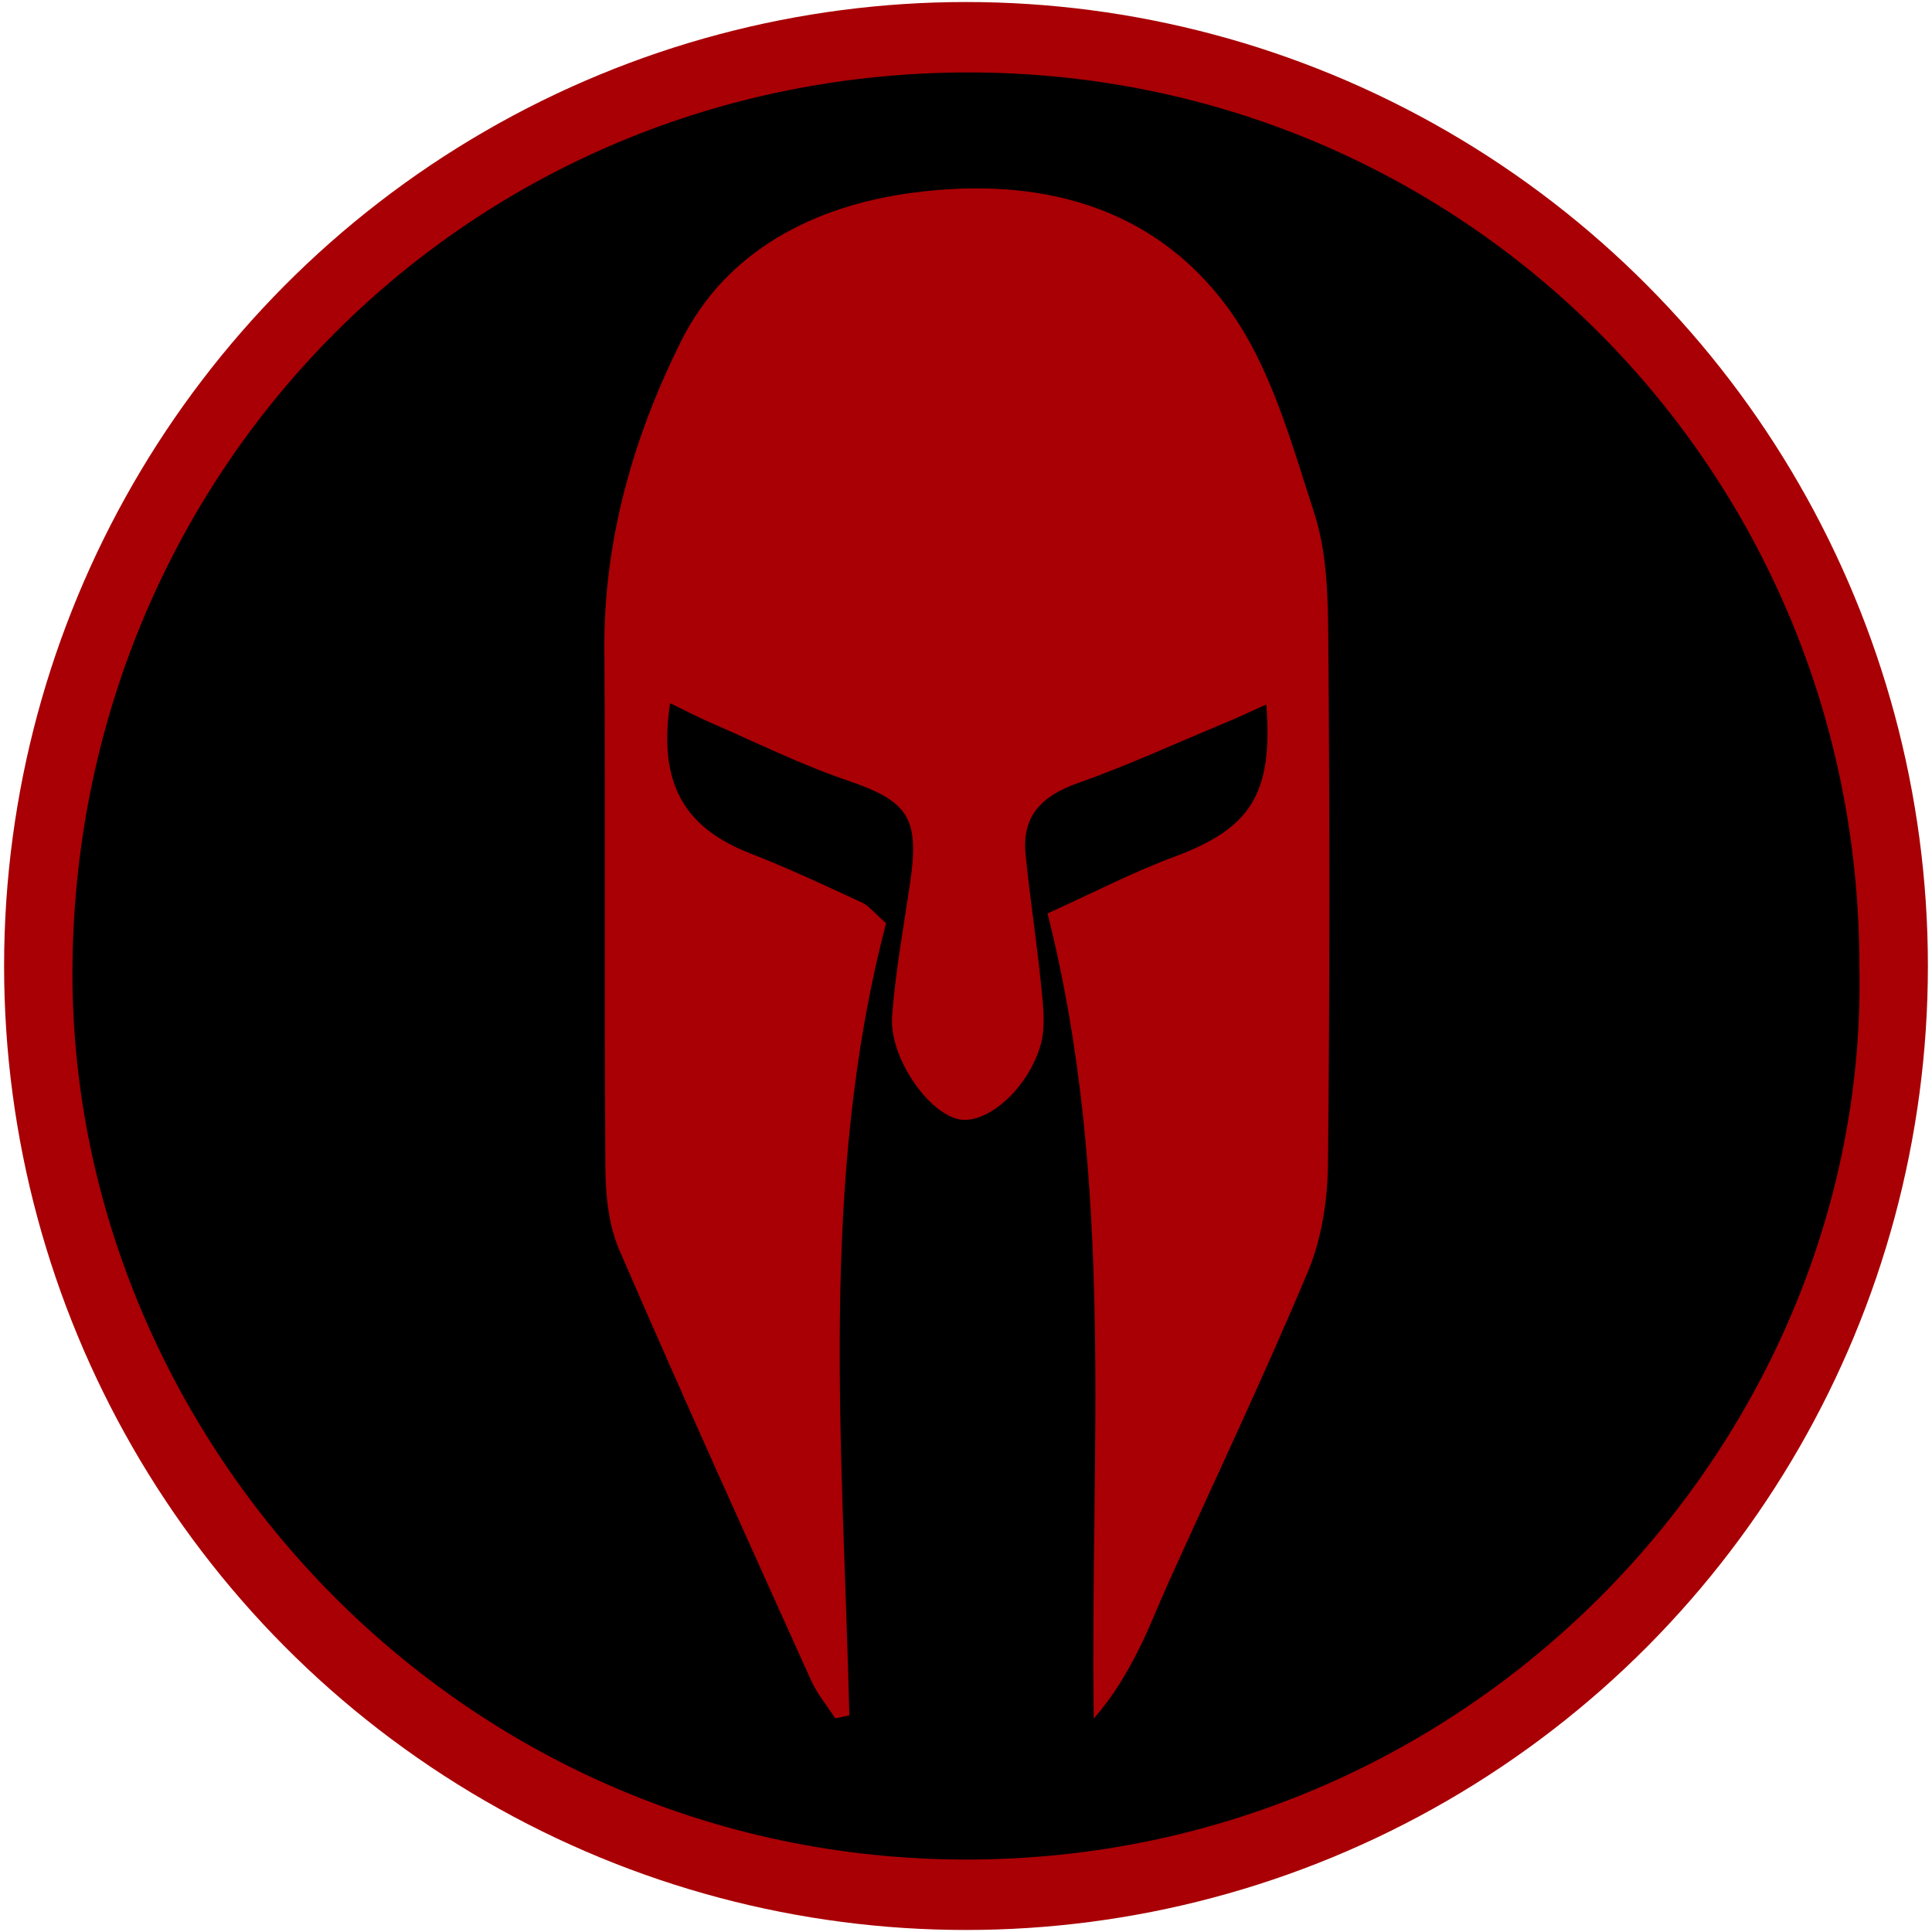 <?xml version="1.0" encoding="UTF-8" standalone="no"?>
<svg
   xmlns:dc="http://purl.org/dc/elements/1.1/"
   xmlns:cc="http://creativecommons.org/ns#"
   xmlns:rdf="http://www.w3.org/1999/02/22-rdf-syntax-ns#"
   xmlns:svg="http://www.w3.org/2000/svg"
   xmlns="http://www.w3.org/2000/svg"
   xmlns:sodipodi="http://sodipodi.sourceforge.net/DTD/sodipodi-0.dtd"
   xmlns:inkscape="http://www.inkscape.org/namespaces/inkscape"
   width="40"
   height="40"
   viewBox="0 0 40 40"
   fill="none"
   version="1.1"
   id="svg4"
   sodipodi:docname="Logo_SpartanProtocol_Red.svg"
   inkscape:version="0.92.4 (5da689c313, 2019-01-14)">
  <defs
     id="defs8" />
  <sodipodi:namedview
     pagecolor="#ffffff"
     bordercolor="#666666"
     borderopacity="1"
     objecttolerance="10"
     gridtolerance="10"
     guidetolerance="10"
     inkscape:pageopacity="0"
     inkscape:pageshadow="2"
     inkscape:window-width="1573"
     inkscape:window-height="1120"
     id="namedview6"
     showgrid="false"
     inkscape:zoom="11.8"
     inkscape:cx="7.3080346"
     inkscape:cy="24.067797"
     inkscape:window-x="1640"
     inkscape:window-y="454"
     inkscape:window-maximized="0"
     inkscape:current-layer="svg4" />
  <circle
     style="fill:#a80005;fill-opacity:1;stroke-width:0.865"
     id="path817"
     cx="20"
     cy="20"
     ry="18.559"
     rx="18.051" />
  <ellipse
     style="fill:#a80005;fill-opacity:1"
     id="path818"
     cx="20"
     cy="20"
     rx="19.915"
     ry="19.958" />
  <ellipse
     style="fill:#a80005;fill-opacity:1;stroke-width:0.994"
     id="path816"
     cx="20"
     cy="20"
     rx="9.661"
     ry="18.39" />
  <path
     d="M 38.496,19.983 C 38.714,29.704 30.595,38.507 19.995,38.5 9.412,38.49 1.388,29.69 1.501,19.948 1.62,9.669 9.749,1.493 20.072,1.5 30.294,1.507 38.496,9.734 38.496,19.983 Z m -21.202,15.593 c 0.098,-0.021 0.194,-0.042 0.291,-0.061 -0.132,-5.508 -0.643,-11.034 0.76,-16.401 -0.242,-0.211 -0.354,-0.361 -0.502,-0.429 -0.763,-0.353 -1.525,-0.711 -2.309,-1.016 -1.377,-0.536 -1.908,-1.458 -1.661,-3.111 0.303,0.147 0.575,0.29 0.857,0.412 0.929,0.403 1.842,0.857 2.797,1.182 1.267,0.431 1.515,0.759 1.318,2.113 -0.134,0.92 -0.305,1.839 -0.375,2.766 -0.064,0.847 0.735,2.004 1.379,2.142 0.558,0.12 1.419,-0.601 1.691,-1.521 0.11,-0.37 0.061,-0.801 0.021,-1.199 -0.091,-0.925 -0.237,-1.844 -0.328,-2.769 -0.078,-0.791 0.338,-1.206 1.072,-1.467 1.035,-0.365 2.037,-0.826 3.052,-1.248 0.277,-0.115 0.551,-0.244 0.861,-0.384 0.143,1.866 -0.331,2.57 -1.914,3.157 -0.856,0.318 -1.671,0.742 -2.616,1.17 1.41,5.58 0.875,11.12 0.957,16.668 0.41,-0.466 0.695,-0.957 0.948,-1.463 0.22,-0.442 0.396,-0.904 0.6,-1.355 0.969,-2.144 1.978,-4.271 2.888,-6.439 0.282,-0.676 0.404,-1.463 0.413,-2.202 0.04,-3.637 0.037,-7.274 0.007,-10.91 -0.007,-0.868 -0.028,-1.779 -0.291,-2.589 C 26.738,9.17 26.316,7.611 25.447,6.408 23.882,4.243 21.49,3.651 18.913,3.988 16.854,4.257 15.035,5.191 14.101,7.064 13.119,9.032 12.497,11.176 12.513,13.444 c 0.024,3.579 -0.005,7.157 0.021,10.736 0.004,0.571 0.066,1.187 0.289,1.701 1.291,2.984 2.633,5.945 3.97,8.91 0.125,0.279 0.331,0.525 0.5,0.786 z"
     id="path2"
     inkscape:connector-curvature="0"
     style="fill:#000000;stroke-width:0.925" />
</svg>
